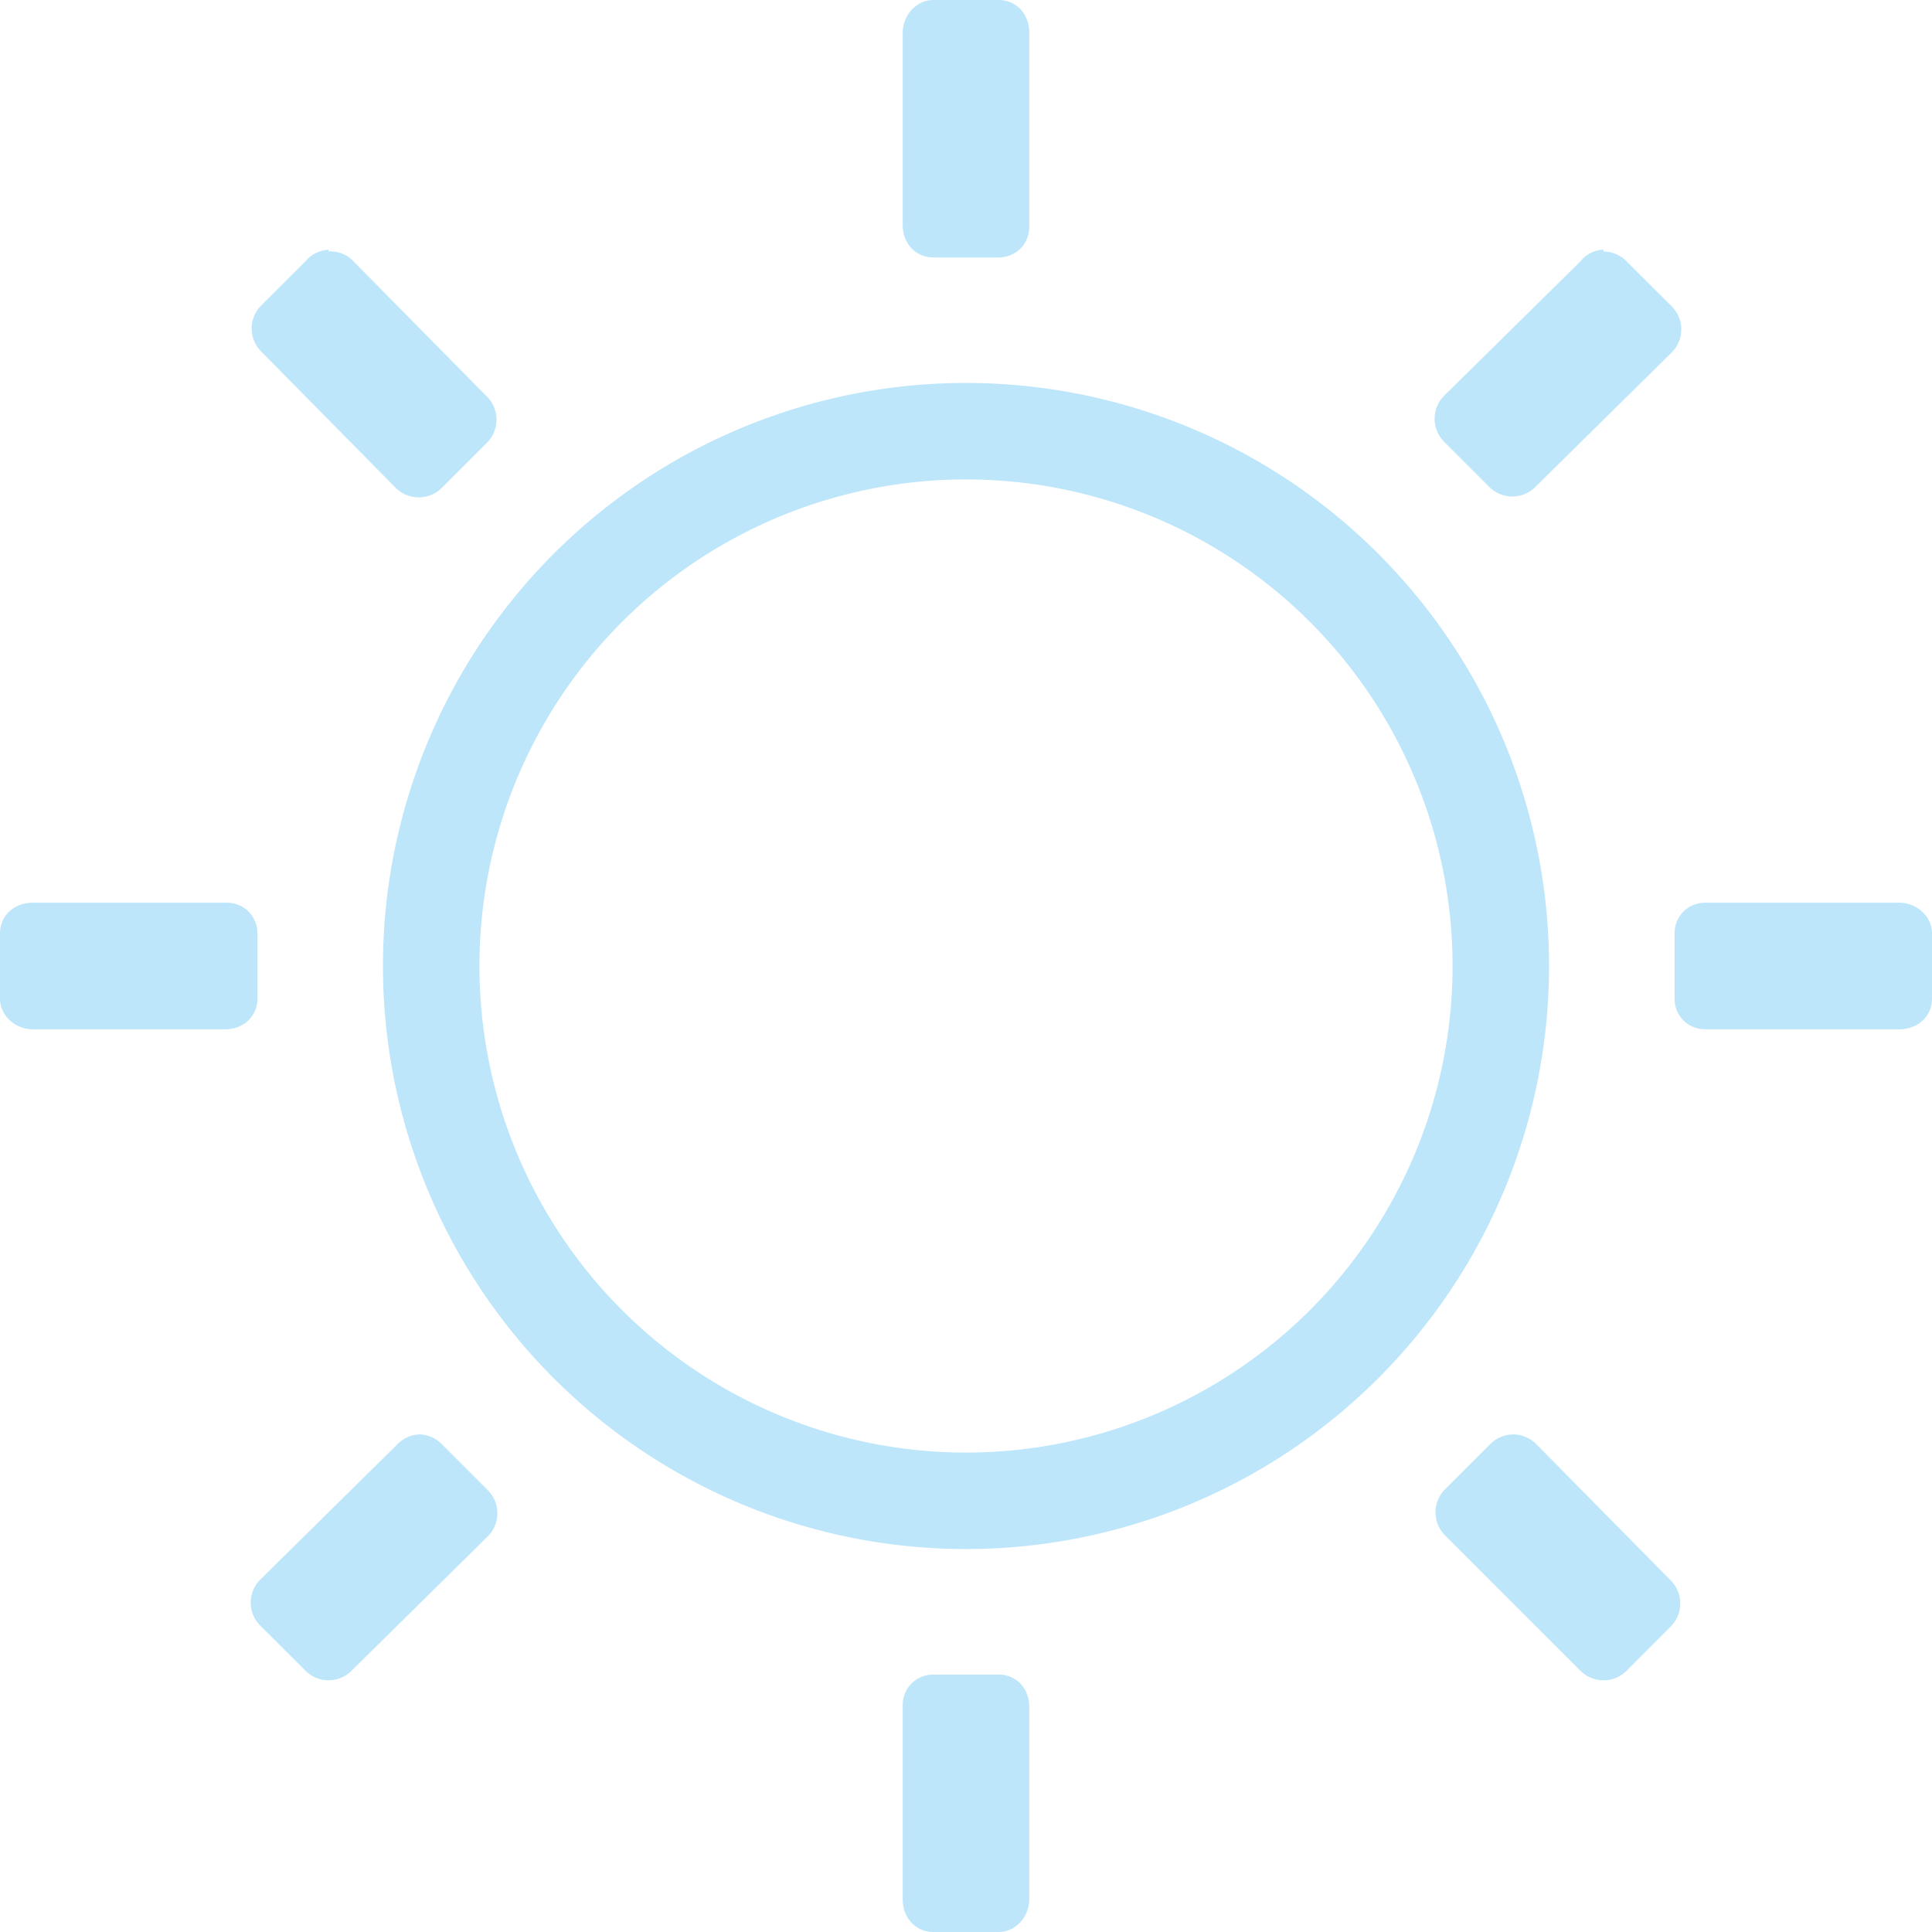 <?xml version="1.0" encoding="UTF-8" standalone="no"?>
<svg
   width="20.024"
   height="20.024"
   version="1.1"
   id="svg4"
   sodipodi:docname="weather-clear.svg"
   inkscape:version="0.92.4 (5da689c313, 2019-01-14)"
   xmlns:inkscape="http://www.inkscape.org/namespaces/inkscape"
   xmlns:sodipodi="http://sodipodi.sourceforge.net/DTD/sodipodi-0.dtd"
   xmlns="http://www.w3.org/2000/svg"
   xmlns:svg="http://www.w3.org/2000/svg"
   xmlns:rdf="http://www.w3.org/1999/02/22-rdf-syntax-ns#"
   xmlns:cc="http://creativecommons.org/ns#"
   xmlns:dc="http://purl.org/dc/elements/1.1/">
  <defs
     id="defs8" />
  <sodipodi:namedview
     pagecolor="#ffffff"
     bordercolor="#666666"
     borderopacity="1"
     objecttolerance="10"
     gridtolerance="10"
     guidetolerance="10"
     inkscape:pageopacity="0"
     inkscape:pageshadow="2"
     inkscape:window-width="1087"
     inkscape:window-height="480"
     id="namedview6"
     showgrid="false"
     inkscape:zoom="9.8333333"
     inkscape:cx="1.0677966"
     inkscape:cy="12"
     inkscape:window-x="0"
     inkscape:window-y="25"
     inkscape:window-maximized="0"
     inkscape:current-layer="svg4"
     inkscape:showpageshadow="0"
     inkscape:pagecheckerboard="0"
     inkscape:deskcolor="#d1d1d1" />
  <path
     d="M 9.674,-3.528595e-8 C 9.495,-3.528595e-8 9.356,0.161 9.356,0.34 V 2.33 c 0,0.2 0.139,0.338 0.318,0.338 h 0.676 c 0.179,0 0.318,-0.139 0.318,-0.318 V 0.34 C 10.668,0.141 10.529,-3.5285949e-8 10.35,-3.5285949e-8 Z M 3.404,2.588 A 0.338,0.338 0 0 0 3.166,2.708 L 2.707,3.166 a 0.338,0.338 0 0 0 0,0.477 l 1.395,1.414 a 0.338,0.338 0 0 0 0.476,0 L 5.057,4.578 a 0.338,0.338 0 0 0 0,-0.457 L 3.662,2.707 A 0.318,0.318 0 0 0 3.405,2.607 V 2.588 Z m 13.215,0 a 0.318,0.318 0 0 0 -0.238,0.12 l -1.414,1.394 a 0.338,0.338 0 0 0 0,0.476 l 0.479,0.479 a 0.338,0.338 0 0 0 0.457,0 l 1.414,-1.395 a 0.338,0.338 0 0 0 0,-0.496 l -0.46,-0.459 a 0.338,0.338 0 0 0 -0.238,-0.1 z m -6.607,1.381 a 6.044,6.044 0 0 0 -6.043,6.043 6.044,6.044 0 0 0 6.043,6.043 6.044,6.044 0 0 0 6.043,-6.043 6.044,6.044 0 0 0 -6.043,-6.043 z m 0,1 a 5.044,5.044 0 0 1 5.043,5.043 5.044,5.044 0 0 1 -5.043,5.043 5.044,5.044 0 0 1 -5.043,-5.043 5.044,5.044 0 0 1 5.043,-5.043 z M 0.34,9.356 C 0.141,9.356 -3.528595e-8,9.495 -3.528595e-8,9.674 v 0.676 c 0,0.179 0.161,0.318 0.34,0.318 H 2.33 c 0.2,0 0.338,-0.139 0.338,-0.318 V 9.674 C 2.668,9.495 2.529,9.356 2.35,9.356 Z M 17.674,9.356 c -0.179,0 -0.318,0.139 -0.318,0.318 v 0.676 c 0,0.179 0.139,0.318 0.318,0.318 h 2.01 c 0.199,0 0.34,-0.139 0.34,-0.318 V 9.674 c 0,-0.179 -0.161,-0.318 -0.34,-0.318 z M 4.34,14.867 a 0.338,0.338 0 0 0 -0.219,0.1 l -1.414,1.395 a 0.338,0.338 0 0 0 0,0.496 l 0.46,0.459 a 0.338,0.338 0 0 0 0.476,0 l 1.414,-1.395 a 0.338,0.338 0 0 0 0,-0.476 L 4.578,14.967 a 0.338,0.338 0 0 0 -0.218,-0.1 z m 11.34,0 a 0.338,0.338 0 0 0 -0.234,0.1 l -0.479,0.479 a 0.338,0.338 0 0 0 0,0.457 l 1.414,1.414 a 0.338,0.338 0 0 0 0.477,0 l 0.459,-0.46 a 0.338,0.338 0 0 0 0,-0.476 l -1.395,-1.414 a 0.338,0.338 0 0 0 -0.238,-0.1 z m -6.006,2.489 c -0.179,0 -0.318,0.139 -0.318,0.318 v 2.01 c 0,0.199 0.139,0.34 0.318,0.34 h 0.676 c 0.179,0 0.318,-0.161 0.318,-0.34 v -1.99 c 0,-0.2 -0.139,-0.338 -0.318,-0.338 z"
     id="path2"
     inkscape:connector-curvature="0"
     style="fill:#bde6fb;fill-opacity:1" />
</svg>
